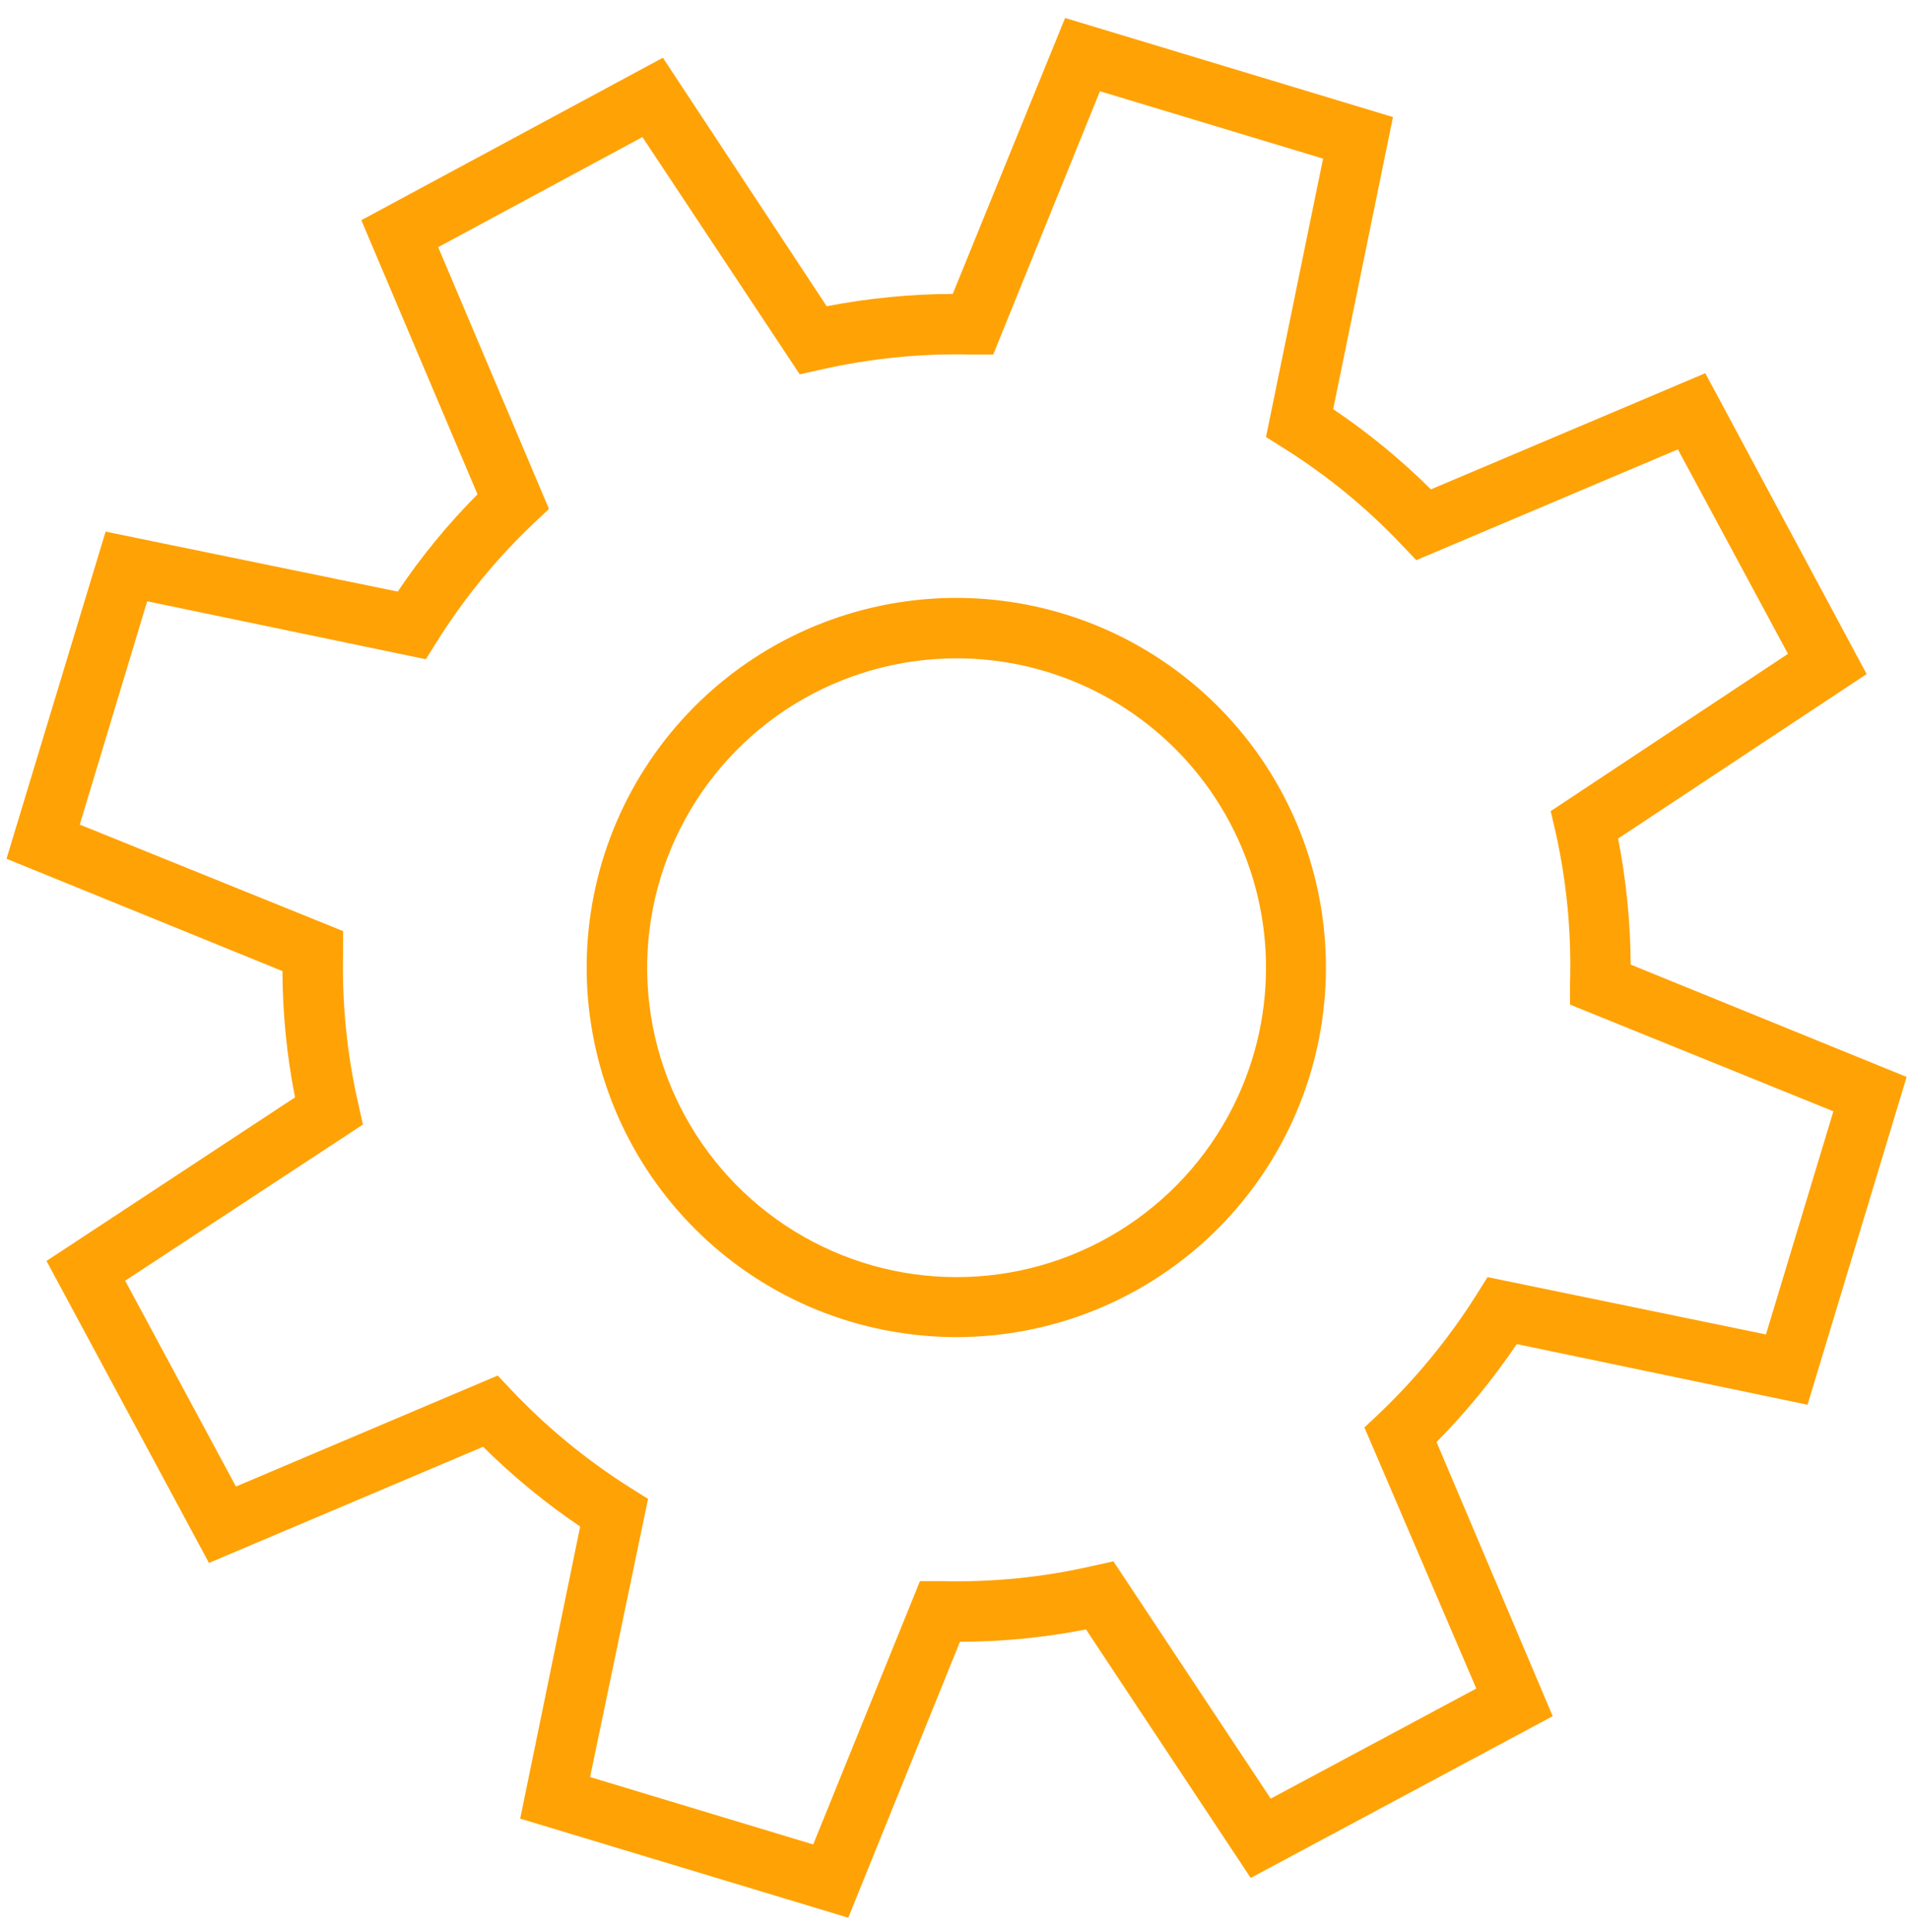 <svg width="85" height="86" viewBox="0 0 85 86" fill="none" xmlns="http://www.w3.org/2000/svg">
<path d="M37.75 85.35L23.15 80.94L25.82 67.94C24.272 66.894 22.826 65.706 21.5 64.39L9.3 69.56L2.07 56.12L13.13 48.84C12.764 46.989 12.576 45.107 12.57 43.22L0.29 38.22L4.7 23.66L17.7 26.33C18.743 24.777 19.932 23.327 21.25 22L16.08 9.8L29.5 2.57L36.79 13.63C38.639 13.272 40.517 13.088 42.4 13.08L47.4 0.8L61.99 5.21L59.33 18.21C60.889 19.26 62.346 20.455 63.68 21.78L75.89 16.61L83.07 30L72.01 37.32C72.371 39.168 72.559 41.046 72.57 42.93L84.85 47.93L80.44 62.52L67.5 59.82C66.447 61.38 65.252 62.84 63.93 64.18L69.1 76.38L55.66 83.58L48.33 72.52C46.482 72.882 44.603 73.067 42.72 73.07L37.75 85.35ZM26.26 79.09L36.19 82.09L40.94 70.37H41.86C44.14 70.43 46.418 70.202 48.64 69.69L49.55 69.49L56.55 80.05L65.7 75.15L60.72 63.53L61.39 62.9C63.042 61.324 64.493 59.551 65.71 57.62L66.2 56.84L78.59 59.39L81.59 49.46L69.87 44.71V43.78C69.939 41.502 69.721 39.224 69.22 37L69.01 36.1L79.57 29.1L74.67 20L63.03 24.93L62.39 24.26C60.823 22.603 59.052 21.151 57.12 19.94L56.34 19.45L58.88 7.06L48.95 4.06L44.2 15.78H43.28C40.997 15.721 38.716 15.95 36.49 16.46L35.59 16.66L28.59 6.1L19.5 11L24.43 22.65L23.76 23.28C22.103 24.851 20.652 26.625 19.44 28.56L18.95 29.34L6.55 26.76L3.55 36.7L15.27 41.44V42.36C15.211 44.643 15.439 46.924 15.95 49.15L16.15 50.05L5.57 57L10.5 66.16L22.15 61.22L22.79 61.9C24.36 63.553 26.131 65.005 28.06 66.22L28.84 66.71L26.26 79.09ZM42.56 59.51C40.951 59.507 39.351 59.271 37.81 58.81C33.832 57.611 30.456 54.951 28.358 51.365C26.261 47.779 25.598 43.532 26.503 39.477C27.407 35.422 29.813 31.86 33.236 29.506C36.659 27.152 40.846 26.18 44.956 26.786C49.066 27.391 52.795 29.53 55.393 32.771C57.992 36.013 59.267 40.118 58.964 44.261C58.66 48.404 56.8 52.279 53.758 55.108C50.715 57.937 46.715 59.509 42.56 59.51ZM42.56 29.3C40.009 29.302 37.509 30.012 35.338 31.352C33.168 32.692 31.412 34.608 30.267 36.888C29.121 39.167 28.632 41.719 28.852 44.261C29.073 46.802 29.995 49.232 31.516 51.28C33.037 53.328 35.097 54.913 37.466 55.859C39.835 56.804 42.42 57.073 44.933 56.636C47.446 56.198 49.788 55.071 51.698 53.38C53.608 51.689 55.011 49.501 55.75 47.06C56.373 45.003 56.505 42.829 56.138 40.712C55.77 38.595 54.911 36.594 53.632 34.868C52.352 33.142 50.685 31.739 48.766 30.772C46.847 29.806 44.729 29.301 42.58 29.3H42.56Z" fill="#FFA205"/>
</svg>
